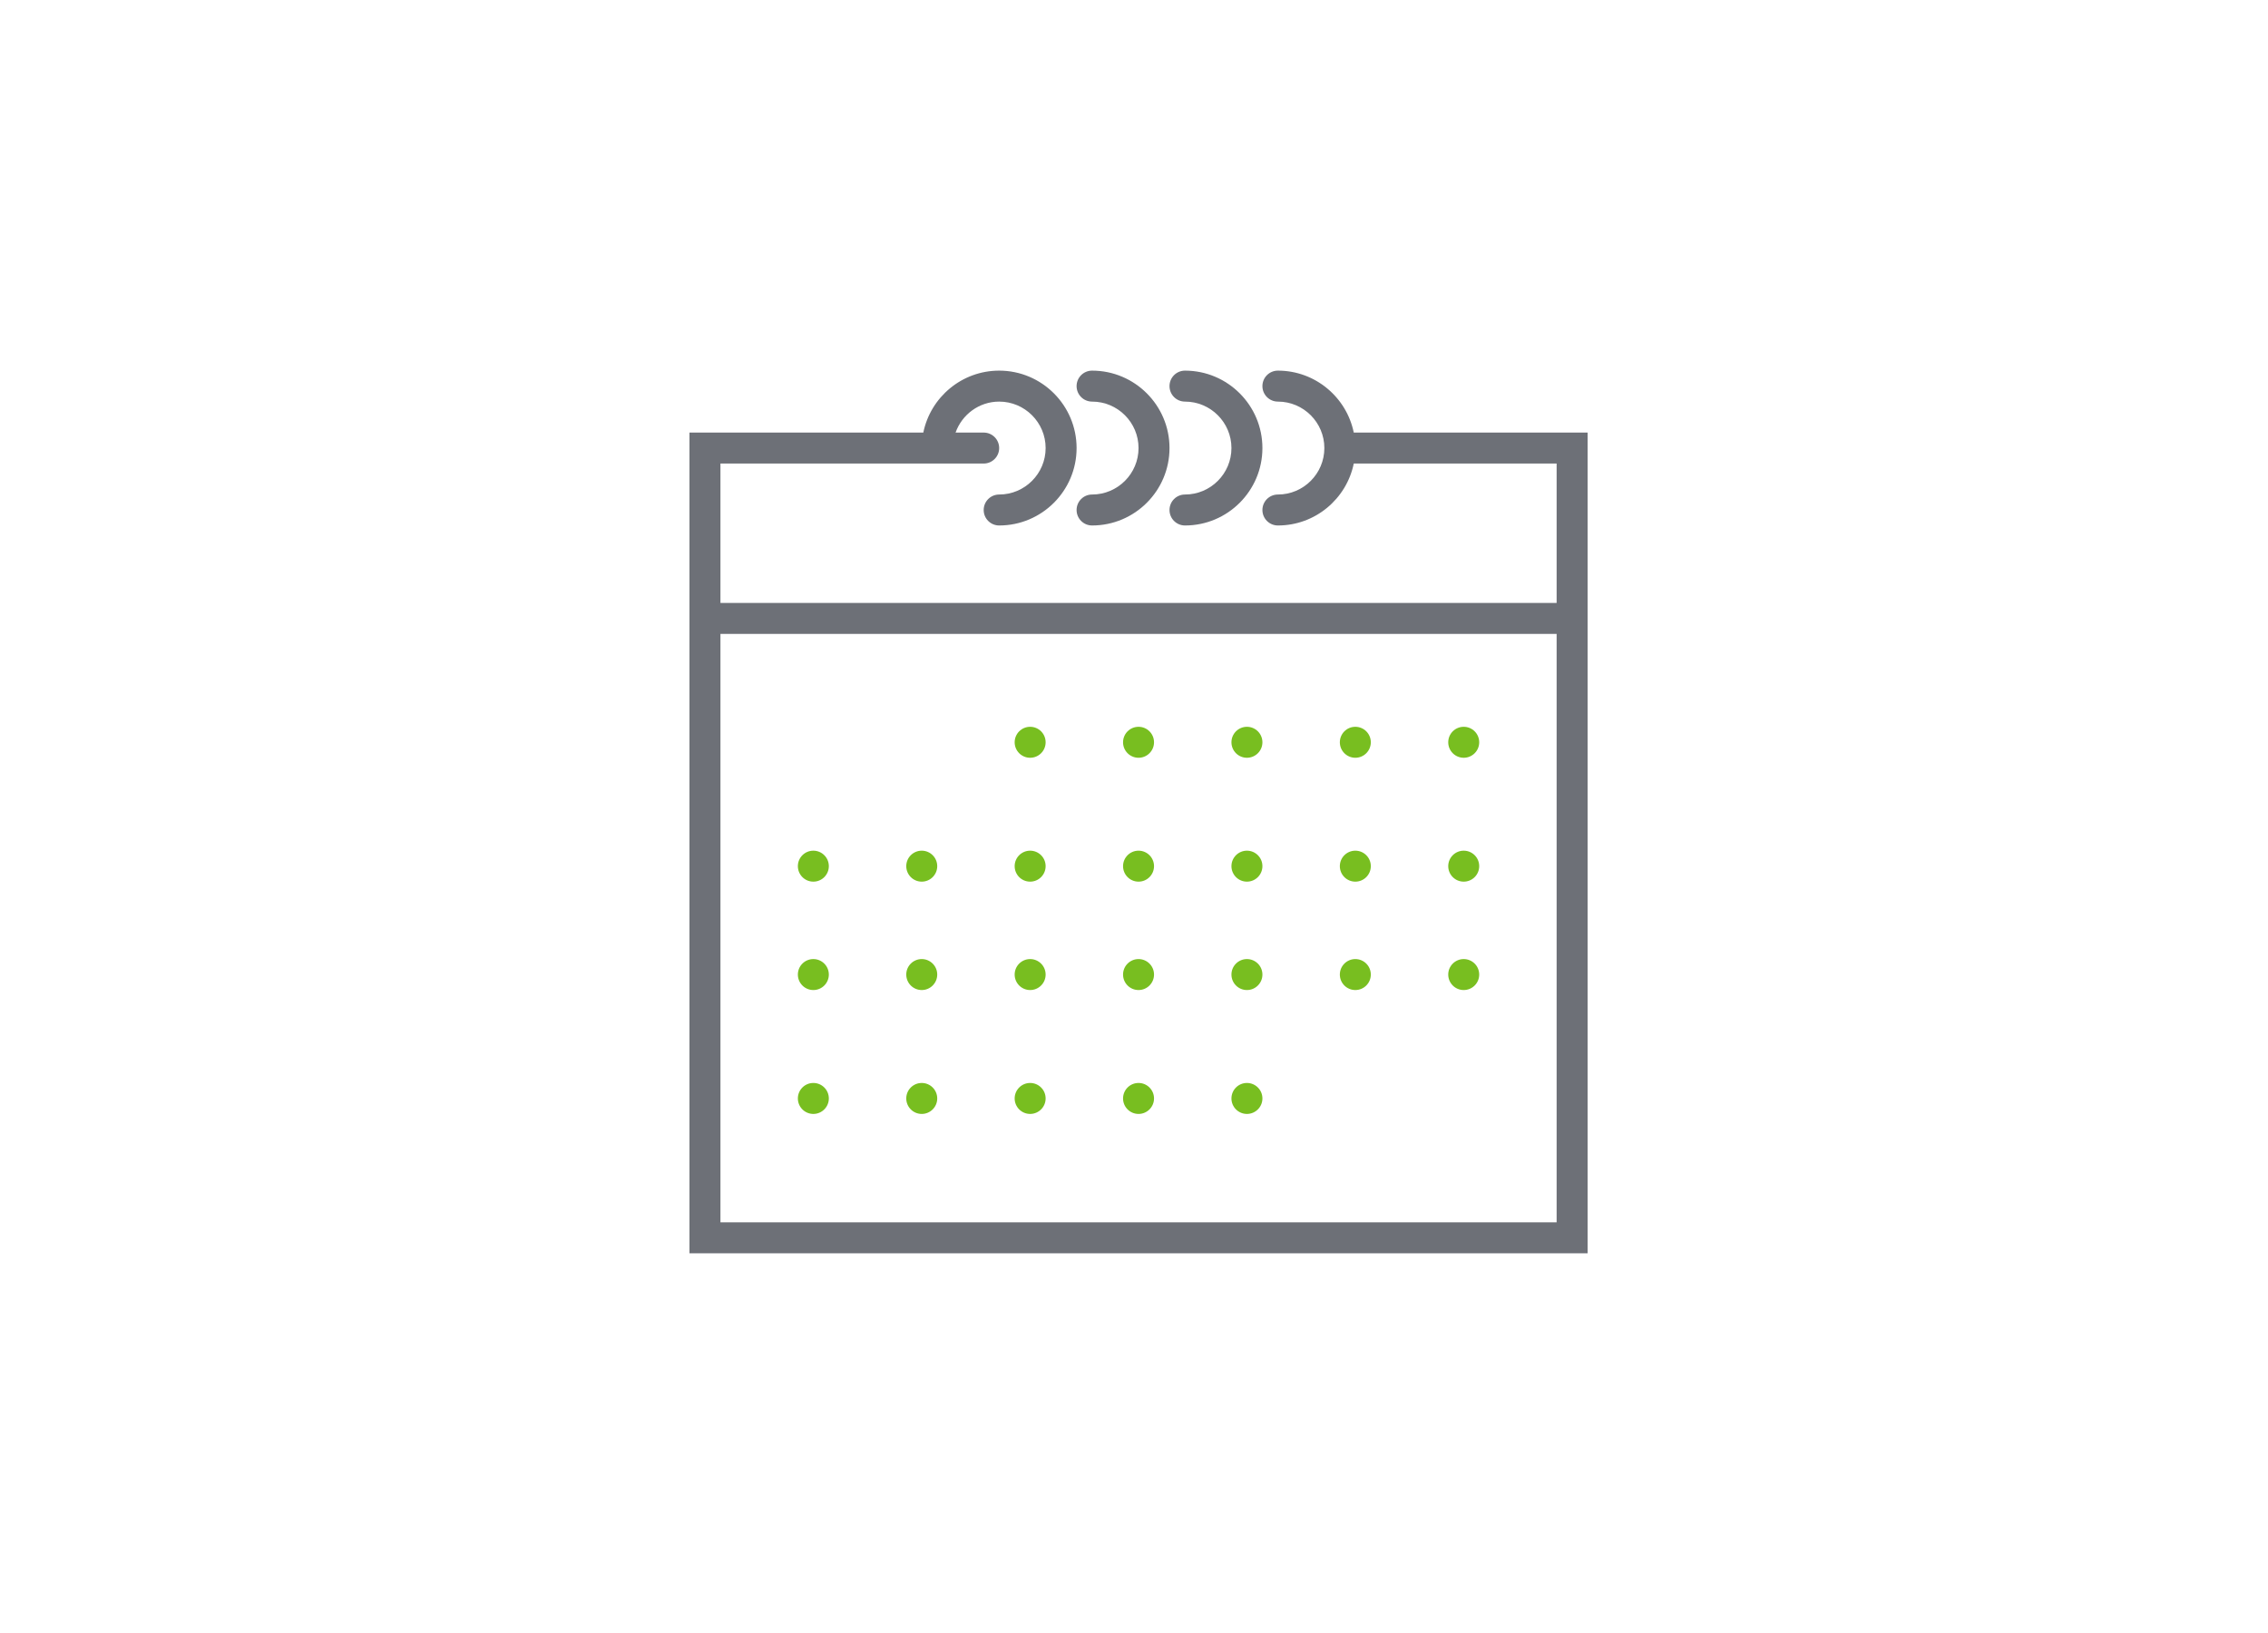 <?xml version="1.0" encoding="UTF-8"?>
<svg width="250px" height="180px" viewBox="0 0 250 180" version="1.1" xmlns="http://www.w3.org/2000/svg" xmlns:xlink="http://www.w3.org/1999/xlink">
    <!-- Generator: Sketch 43.2 (39069) - http://www.bohemiancoding.com/sketch -->
    <title>event copy 6</title>
    <desc>Created with Sketch.</desc>
    <defs></defs>
    <g id="telegration" stroke="none" stroke-width="1" fill="none" fill-rule="evenodd">
        <g id="event-copy-6">
            <rect id="Rectangle-3-Copy-9" fill="#FFFFFF" x="0" y="0" width="250" height="180"></rect>
            <g id="calendar-6-copy" transform="translate(76, 40)">
                <g id="Capa_1">
                    <g id="Group">
                        <path d="M73.224,7.681 C72.43,3.791 68.984,0.853 64.862,0.853 C63.918,0.853 63.155,1.616 63.155,2.56 C63.155,3.504 63.918,4.267 64.862,4.267 C67.685,4.267 69.983,6.565 69.983,9.388 C69.983,12.211 67.685,14.509 64.862,14.509 C63.918,14.509 63.155,15.272 63.155,16.216 C63.155,17.159 63.918,17.922 64.862,17.922 C68.983,17.922 72.43,14.985 73.224,11.095 L95.586,11.095 L95.586,26.457 L3.414,26.457 L3.414,11.095 L27.31,11.095 L32.431,11.095 C33.375,11.095 34.138,10.332 34.138,9.388 C34.138,8.444 33.375,7.681 32.431,7.681 L29.331,7.681 C30.038,5.698 31.916,4.267 34.138,4.267 C36.961,4.267 39.259,6.565 39.259,9.388 C39.259,12.211 36.961,14.509 34.138,14.509 C33.194,14.509 32.431,15.272 32.431,16.216 C32.431,17.159 33.194,17.922 34.138,17.922 C38.844,17.922 42.672,14.094 42.672,9.388 C42.672,4.682 38.844,0.853 34.138,0.853 C30.017,0.853 26.57,3.791 25.776,7.681 L0,7.681 L0,29.871 L0,98.147 L99,98.147 L99,29.871 L99,7.681 L73.224,7.681 L73.224,7.681 Z M95.586,94.733 L3.414,94.733 L3.414,29.871 L95.586,29.871 L95.586,94.733 L95.586,94.733 Z" id="Shape" fill="#6D7077"></path>
                        <path d="M44.379,4.267 C47.203,4.267 49.5,6.565 49.5,9.388 C49.5,12.211 47.203,14.509 44.379,14.509 C43.435,14.509 42.672,15.272 42.672,16.216 C42.672,17.159 43.435,17.922 44.379,17.922 C49.085,17.922 52.914,14.094 52.914,9.388 C52.914,4.682 49.085,0.853 44.379,0.853 C43.435,0.853 42.672,1.616 42.672,2.56 C42.672,3.504 43.435,4.267 44.379,4.267 L44.379,4.267 Z" id="Shape" fill="#6D7077"></path>
                        <path d="M54.621,4.267 C57.444,4.267 59.741,6.565 59.741,9.388 C59.741,12.211 57.444,14.509 54.621,14.509 C53.677,14.509 52.914,15.272 52.914,16.216 C52.914,17.159 53.677,17.922 54.621,17.922 C59.327,17.922 63.155,14.094 63.155,9.388 C63.155,4.682 59.327,0.853 54.621,0.853 C53.677,0.853 52.914,1.616 52.914,2.56 C52.914,3.504 53.677,4.267 54.621,4.267 L54.621,4.267 Z" id="Shape" fill="#6D7077"></path>
                        <circle id="Oval" fill="#78be20" cx="37.552" cy="41.819" r="1.707"></circle>
                        <circle id="Oval" fill="#78be20" cx="49.5" cy="41.819" r="1.707"></circle>
                        <circle id="Oval" fill="#78be20" cx="61.448" cy="41.819" r="1.707"></circle>
                        <circle id="Oval" fill="#78be20" cx="73.397" cy="41.819" r="1.707"></circle>
                        <circle id="Oval" fill="#78be20" cx="85.345" cy="41.819" r="1.707"></circle>
                        <circle id="Oval" fill="#78be20" cx="13.655" cy="55.474" r="1.707"></circle>
                        <circle id="Oval" fill="#78be20" cx="25.603" cy="55.474" r="1.707"></circle>
                        <circle id="Oval" fill="#78be20" cx="37.552" cy="55.474" r="1.707"></circle>
                        <circle id="Oval" fill="#78be20" cx="49.5" cy="55.474" r="1.707"></circle>
                        <circle id="Oval" fill="#78be20" cx="61.448" cy="55.474" r="1.707"></circle>
                        <circle id="Oval" fill="#78be20" cx="73.397" cy="55.474" r="1.707"></circle>
                        <circle id="Oval" fill="#78be20" cx="85.345" cy="55.474" r="1.707"></circle>
                        <circle id="Oval" fill="#78be20" cx="13.655" cy="67.422" r="1.707"></circle>
                        <circle id="Oval" fill="#78be20" cx="25.603" cy="67.422" r="1.707"></circle>
                        <circle id="Oval" fill="#78be20" cx="37.552" cy="67.422" r="1.707"></circle>
                        <circle id="Oval" fill="#78be20" cx="49.5" cy="67.422" r="1.707"></circle>
                        <circle id="Oval" fill="#78be20" cx="61.448" cy="67.422" r="1.707"></circle>
                        <circle id="Oval" fill="#78be20" cx="73.397" cy="67.422" r="1.707"></circle>
                        <circle id="Oval" fill="#78be20" cx="85.345" cy="67.422" r="1.707"></circle>
                        <circle id="Oval" fill="#78be20" cx="13.655" cy="81.078" r="1.707"></circle>
                        <circle id="Oval" fill="#78be20" cx="25.603" cy="81.078" r="1.707"></circle>
                        <circle id="Oval" fill="#78be20" cx="37.552" cy="81.078" r="1.707"></circle>
                        <circle id="Oval" fill="#78be20" cx="49.5" cy="81.078" r="1.707"></circle>
                        <circle id="Oval" fill="#78be20" cx="61.448" cy="81.078" r="1.707"></circle>
                    </g>
                </g>
            </g>
        </g>
    </g>
</svg>